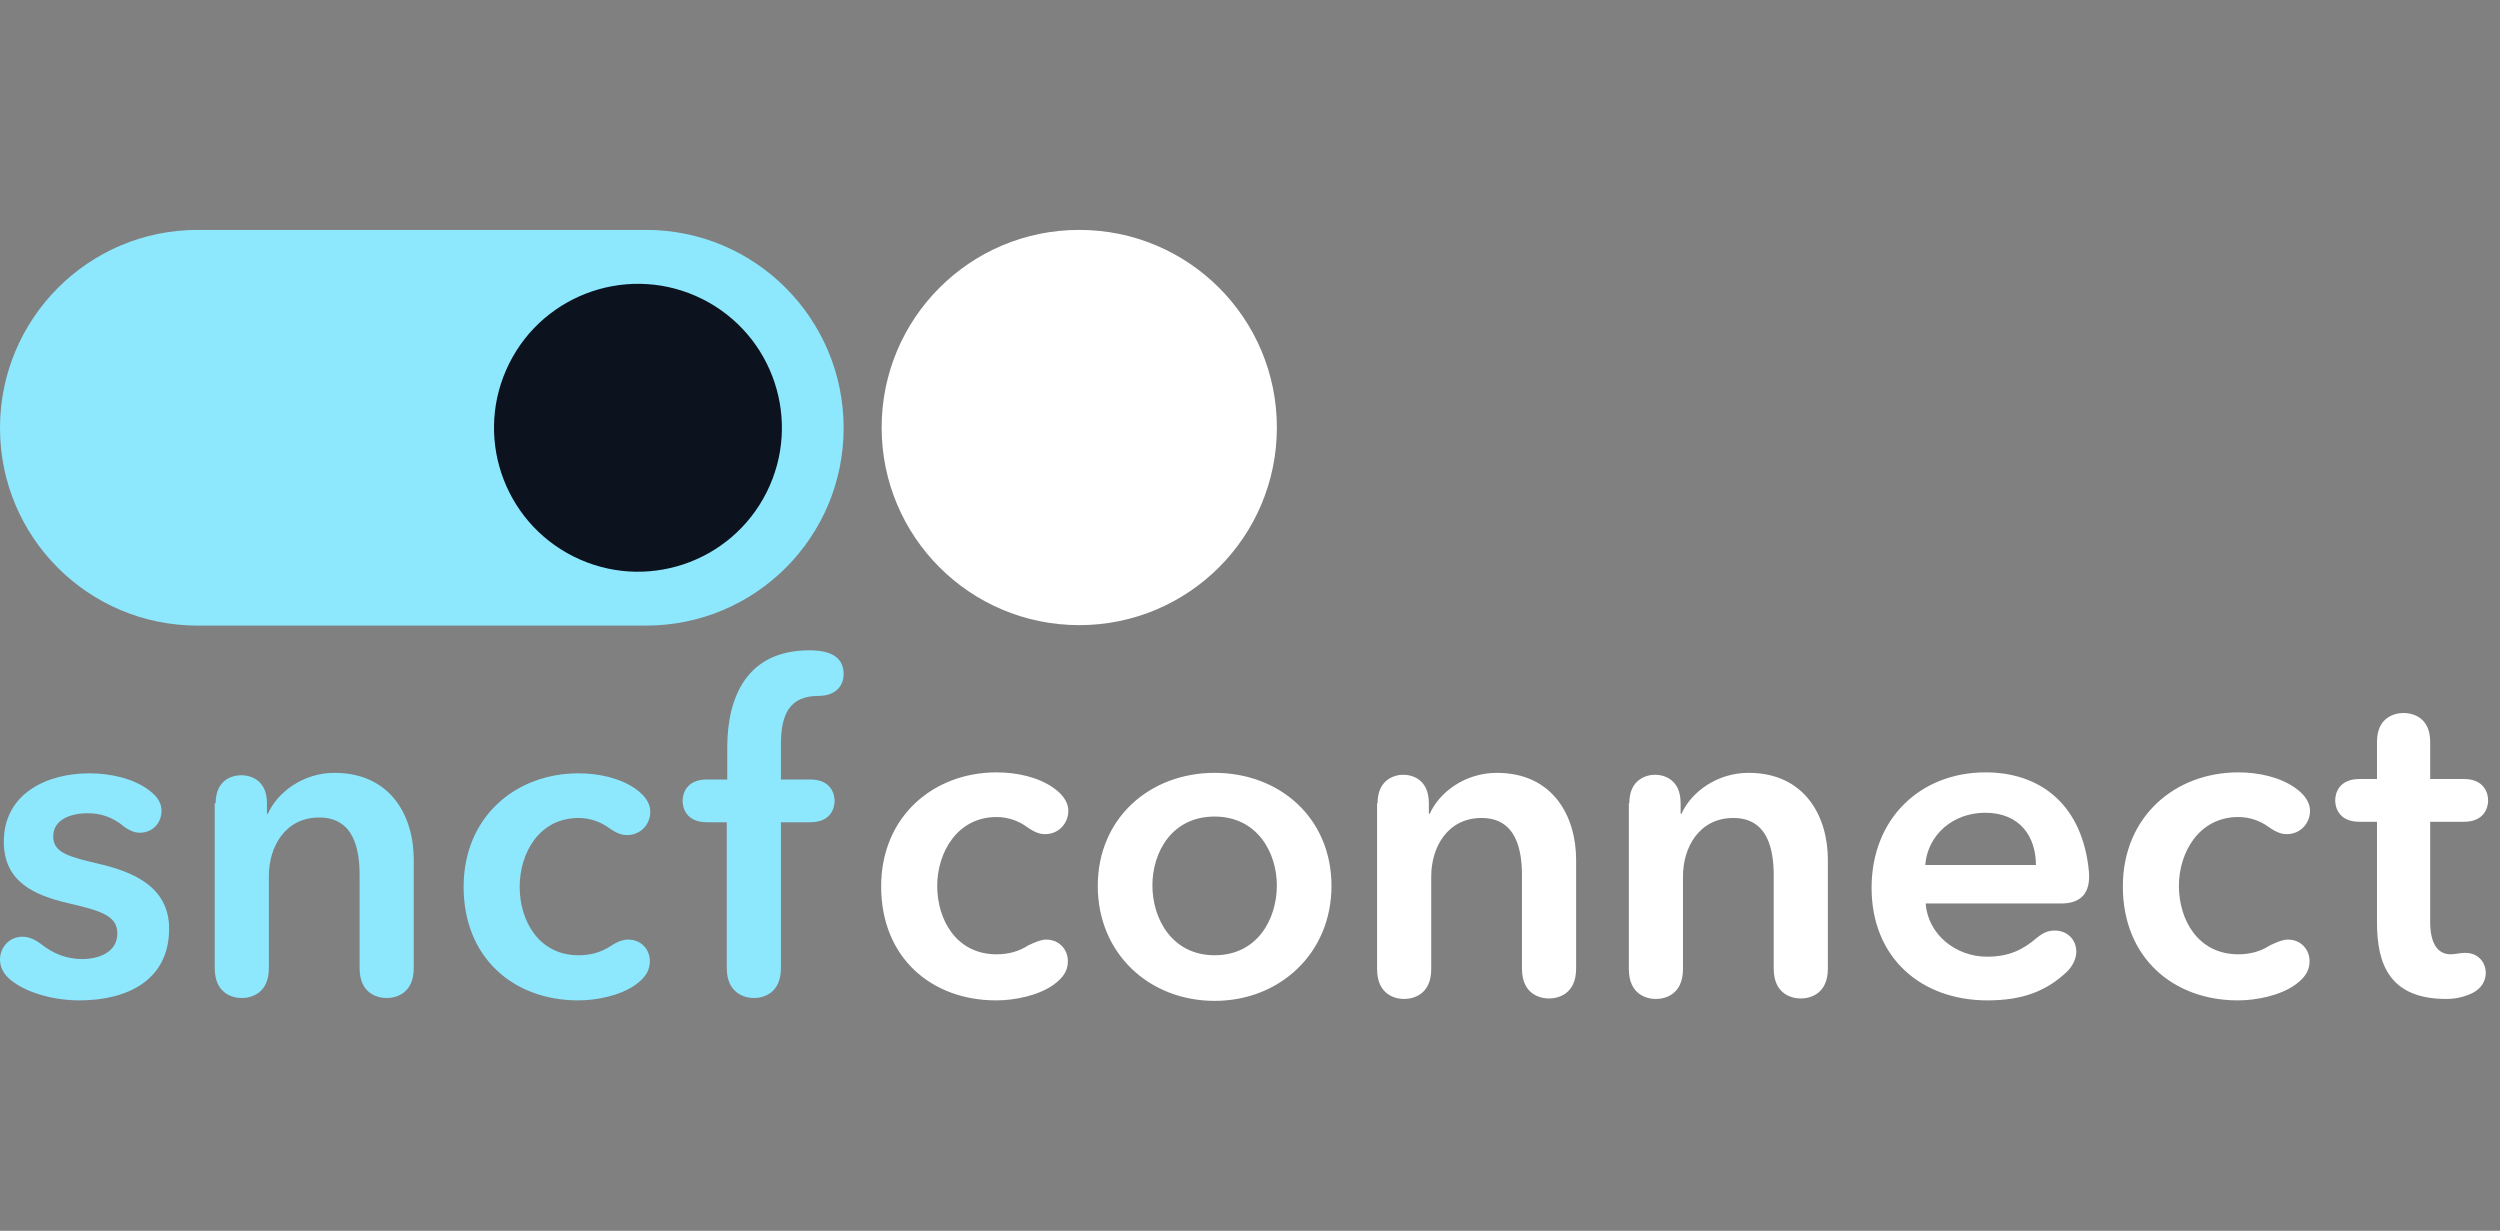 <svg width="130" height="64" viewBox="0 0 130 64" fill="none" xmlns="http://www.w3.org/2000/svg">
<rect x="0" y="0" width="130" height="64" fill="#808080" stroke="none"/>
<path d="M33.593 11.955H10.276C4.594 11.955 0 16.574 0 22.256C0 27.937 4.594 32.531 10.276 32.531H33.593C39.274 32.531 43.869 27.937 43.869 22.256C43.869 16.574 39.274 11.955 33.593 11.955Z" fill="#8DE8FE"/>
<path d="M4.57 42.288C3.68 42.288 2.767 42.609 2.767 43.498C2.767 44.363 3.631 44.561 5.187 44.931C6.842 45.326 8.794 46.067 8.794 48.29C8.794 51.008 6.57 52.02 4.125 52.02C2.89 52.02 1.482 51.674 0.618 51.008C0.124 50.637 0 50.217 0 49.896C0 49.254 0.494 48.71 1.161 48.71C1.457 48.71 1.754 48.809 2.124 49.081C2.767 49.599 3.483 49.871 4.273 49.871C5.088 49.871 6.101 49.55 6.101 48.537C6.101 47.599 5.212 47.352 3.508 46.956C1.853 46.561 0.198 45.894 0.198 43.77C0.198 41.275 2.421 40.213 4.644 40.213C5.755 40.213 6.941 40.485 7.731 41.078C8.275 41.473 8.398 41.843 8.398 42.165C8.398 42.782 7.954 43.301 7.262 43.301C7.015 43.301 6.743 43.202 6.447 42.98C5.854 42.486 5.237 42.288 4.57 42.288ZM11.214 41.769C11.214 40.51 12.128 40.312 12.548 40.312C12.968 40.312 13.882 40.51 13.882 41.769V42.313H13.931C14.425 41.201 15.759 40.188 17.389 40.188C20.304 40.188 21.515 42.412 21.515 44.709V50.341C21.515 51.674 20.576 51.897 20.107 51.897C19.637 51.897 18.699 51.674 18.699 50.341V45.499C18.699 44.165 18.402 42.51 16.599 42.51C14.82 42.51 13.981 44.042 13.981 45.549V50.341C13.981 51.674 13.042 51.897 12.573 51.897C12.103 51.897 11.165 51.674 11.165 50.341V41.769H11.214ZM32.655 48.858C33.371 48.858 33.791 49.402 33.791 49.97C33.791 50.365 33.667 50.761 33.05 51.205C32.259 51.773 31.024 52.02 30.061 52.02C26.726 52.02 24.108 49.822 24.108 46.117C24.108 42.486 26.8 40.213 30.086 40.213C31.148 40.213 32.235 40.46 33.025 41.004C33.667 41.448 33.816 41.893 33.816 42.214C33.816 42.831 33.346 43.424 32.605 43.424C32.358 43.424 32.087 43.35 31.666 43.054C31.296 42.782 30.753 42.535 30.086 42.535C28.035 42.535 27.023 44.363 27.023 46.117C27.023 47.87 28.011 49.674 30.086 49.674C30.703 49.674 31.247 49.525 31.741 49.204C32.111 48.957 32.408 48.858 32.655 48.858ZM36.755 42.757C35.693 42.757 35.495 42.016 35.495 41.646C35.495 41.275 35.693 40.534 36.755 40.534H37.817V38.879C37.817 36.212 38.855 33.816 42.09 33.816C43.251 33.816 43.869 34.211 43.869 35.051C43.869 35.668 43.449 36.187 42.56 36.187C41.053 36.187 40.608 37.15 40.608 38.706V40.534H42.14C43.202 40.534 43.4 41.275 43.4 41.646C43.4 42.016 43.202 42.757 42.14 42.757H40.608V50.341C40.608 51.674 39.67 51.897 39.2 51.897C38.756 51.897 37.792 51.674 37.792 50.341V42.757H36.755Z" fill="#8DE8FE"/>
<path d="M56.121 11.955C50.44 11.955 45.846 16.55 45.846 22.231C45.846 27.912 50.44 32.507 56.121 32.507C61.803 32.507 66.397 27.912 66.397 22.231C66.397 16.55 61.803 11.955 56.121 11.955Z" fill="white"/>
<path d="M54.392 48.858C55.108 48.858 55.528 49.402 55.528 49.97C55.528 50.365 55.404 50.76 54.787 51.205C53.996 51.773 52.761 52.02 51.798 52.02C48.463 52.02 45.82 49.822 45.82 46.092C45.82 42.461 48.537 40.163 51.823 40.163C52.885 40.163 53.972 40.41 54.762 40.954C55.404 41.399 55.553 41.843 55.553 42.164C55.553 42.782 55.083 43.375 54.342 43.375C54.095 43.375 53.823 43.301 53.404 43.004C53.033 42.732 52.49 42.485 51.823 42.485C49.773 42.485 48.735 44.338 48.735 46.067C48.735 47.821 49.723 49.624 51.823 49.624C52.44 49.624 52.984 49.476 53.478 49.155C53.848 48.982 54.145 48.858 54.392 48.858ZM63.16 52.045C59.776 52.045 57.084 49.599 57.084 46.067C57.084 42.535 59.801 40.188 63.16 40.188C66.544 40.188 69.237 42.535 69.237 46.067C69.237 49.575 66.544 52.045 63.16 52.045ZM63.16 42.461C60.937 42.461 59.925 44.313 59.925 46.042C59.925 47.796 60.962 49.673 63.16 49.673C65.383 49.673 66.396 47.796 66.396 46.042C66.396 44.313 65.359 42.461 63.16 42.461ZM71.633 41.769C71.633 40.509 72.547 40.287 72.967 40.287C73.386 40.287 74.3 40.485 74.3 41.769V42.312H74.35C74.844 41.201 76.178 40.188 77.833 40.188C80.747 40.188 81.958 42.436 81.958 44.709V50.365C81.958 51.699 81.019 51.921 80.55 51.921C80.08 51.921 79.142 51.699 79.142 50.365V45.524C79.142 44.19 78.845 42.535 77.042 42.535C75.264 42.535 74.424 44.066 74.424 45.573V50.39C74.424 51.724 73.485 51.946 73.016 51.946C72.547 51.946 71.608 51.724 71.608 50.39V41.769H71.633ZM84.724 41.769C84.724 40.509 85.638 40.287 86.058 40.287C86.478 40.287 87.392 40.485 87.392 41.769V42.312H87.441C87.935 41.201 89.269 40.188 90.924 40.188C93.839 40.188 95.049 42.436 95.049 44.709V50.365C95.049 51.699 94.111 51.921 93.641 51.921C93.172 51.921 92.233 51.699 92.233 50.365V45.524C92.233 44.19 91.937 42.535 90.134 42.535C88.355 42.535 87.515 44.066 87.515 45.573V50.39C87.515 51.724 86.577 51.946 86.108 51.946C85.638 51.946 84.7 51.724 84.7 50.39V41.769H84.724ZM100.138 47.006C100.261 48.587 101.694 49.748 103.324 49.748C104.485 49.748 105.201 49.377 105.893 48.784C106.288 48.463 106.535 48.389 106.856 48.389C107.474 48.389 107.968 48.834 107.968 49.501C107.968 49.723 107.869 50.143 107.498 50.513C106.412 51.551 105.152 52.02 103.349 52.02C99.891 52.02 97.322 49.797 97.322 46.166C97.322 42.559 99.866 40.163 103.25 40.163C105.967 40.163 108.141 41.695 108.585 44.98C108.61 45.203 108.635 45.375 108.635 45.573C108.635 46.561 108.091 46.981 107.177 46.981H100.138V47.006ZM105.868 44.98C105.868 43.523 105.053 42.263 103.225 42.263C101.57 42.263 100.236 43.399 100.113 44.98H105.868ZM118.96 48.858C119.676 48.858 120.096 49.402 120.096 49.97C120.096 50.365 119.972 50.76 119.355 51.205C118.564 51.773 117.329 52.02 116.366 52.02C113.031 52.02 110.388 49.822 110.388 46.092C110.388 42.461 113.106 40.163 116.391 40.163C117.453 40.163 118.54 40.41 119.33 40.954C119.972 41.399 120.121 41.843 120.121 42.164C120.121 42.782 119.651 43.375 118.91 43.375C118.663 43.375 118.392 43.301 117.972 43.004C117.601 42.732 117.058 42.485 116.391 42.485C114.341 42.485 113.303 44.338 113.303 46.067C113.303 47.821 114.291 49.624 116.391 49.624C117.008 49.624 117.552 49.476 118.046 49.155C118.416 48.982 118.713 48.858 118.96 48.858ZM127.21 51.946C124.246 51.946 123.603 50.118 123.603 47.969V42.732H122.689C121.627 42.732 121.43 41.991 121.43 41.621C121.43 41.25 121.627 40.509 122.689 40.509H123.603V38.583C123.603 37.298 124.517 37.076 124.987 37.076C125.456 37.076 126.37 37.298 126.37 38.583V40.509H128.124C129.186 40.509 129.383 41.25 129.383 41.621C129.383 41.991 129.186 42.732 128.124 42.732H126.37V47.944C126.37 49.031 126.74 49.624 127.432 49.624C127.556 49.624 127.704 49.599 127.877 49.575C128.074 49.55 128.099 49.55 128.198 49.55C128.889 49.55 129.26 50.069 129.26 50.587C129.26 51.032 129.013 51.402 128.593 51.625C128.198 51.822 127.728 51.946 127.21 51.946Z" fill="white"/>
<path d="M39.868 25.592C41.716 21.895 40.218 17.399 36.521 15.55C32.824 13.702 28.328 15.2 26.48 18.898C24.631 22.595 26.13 27.09 29.827 28.939C33.524 30.787 38.019 29.289 39.868 25.592Z" fill="#0C131F"/>
</svg>

